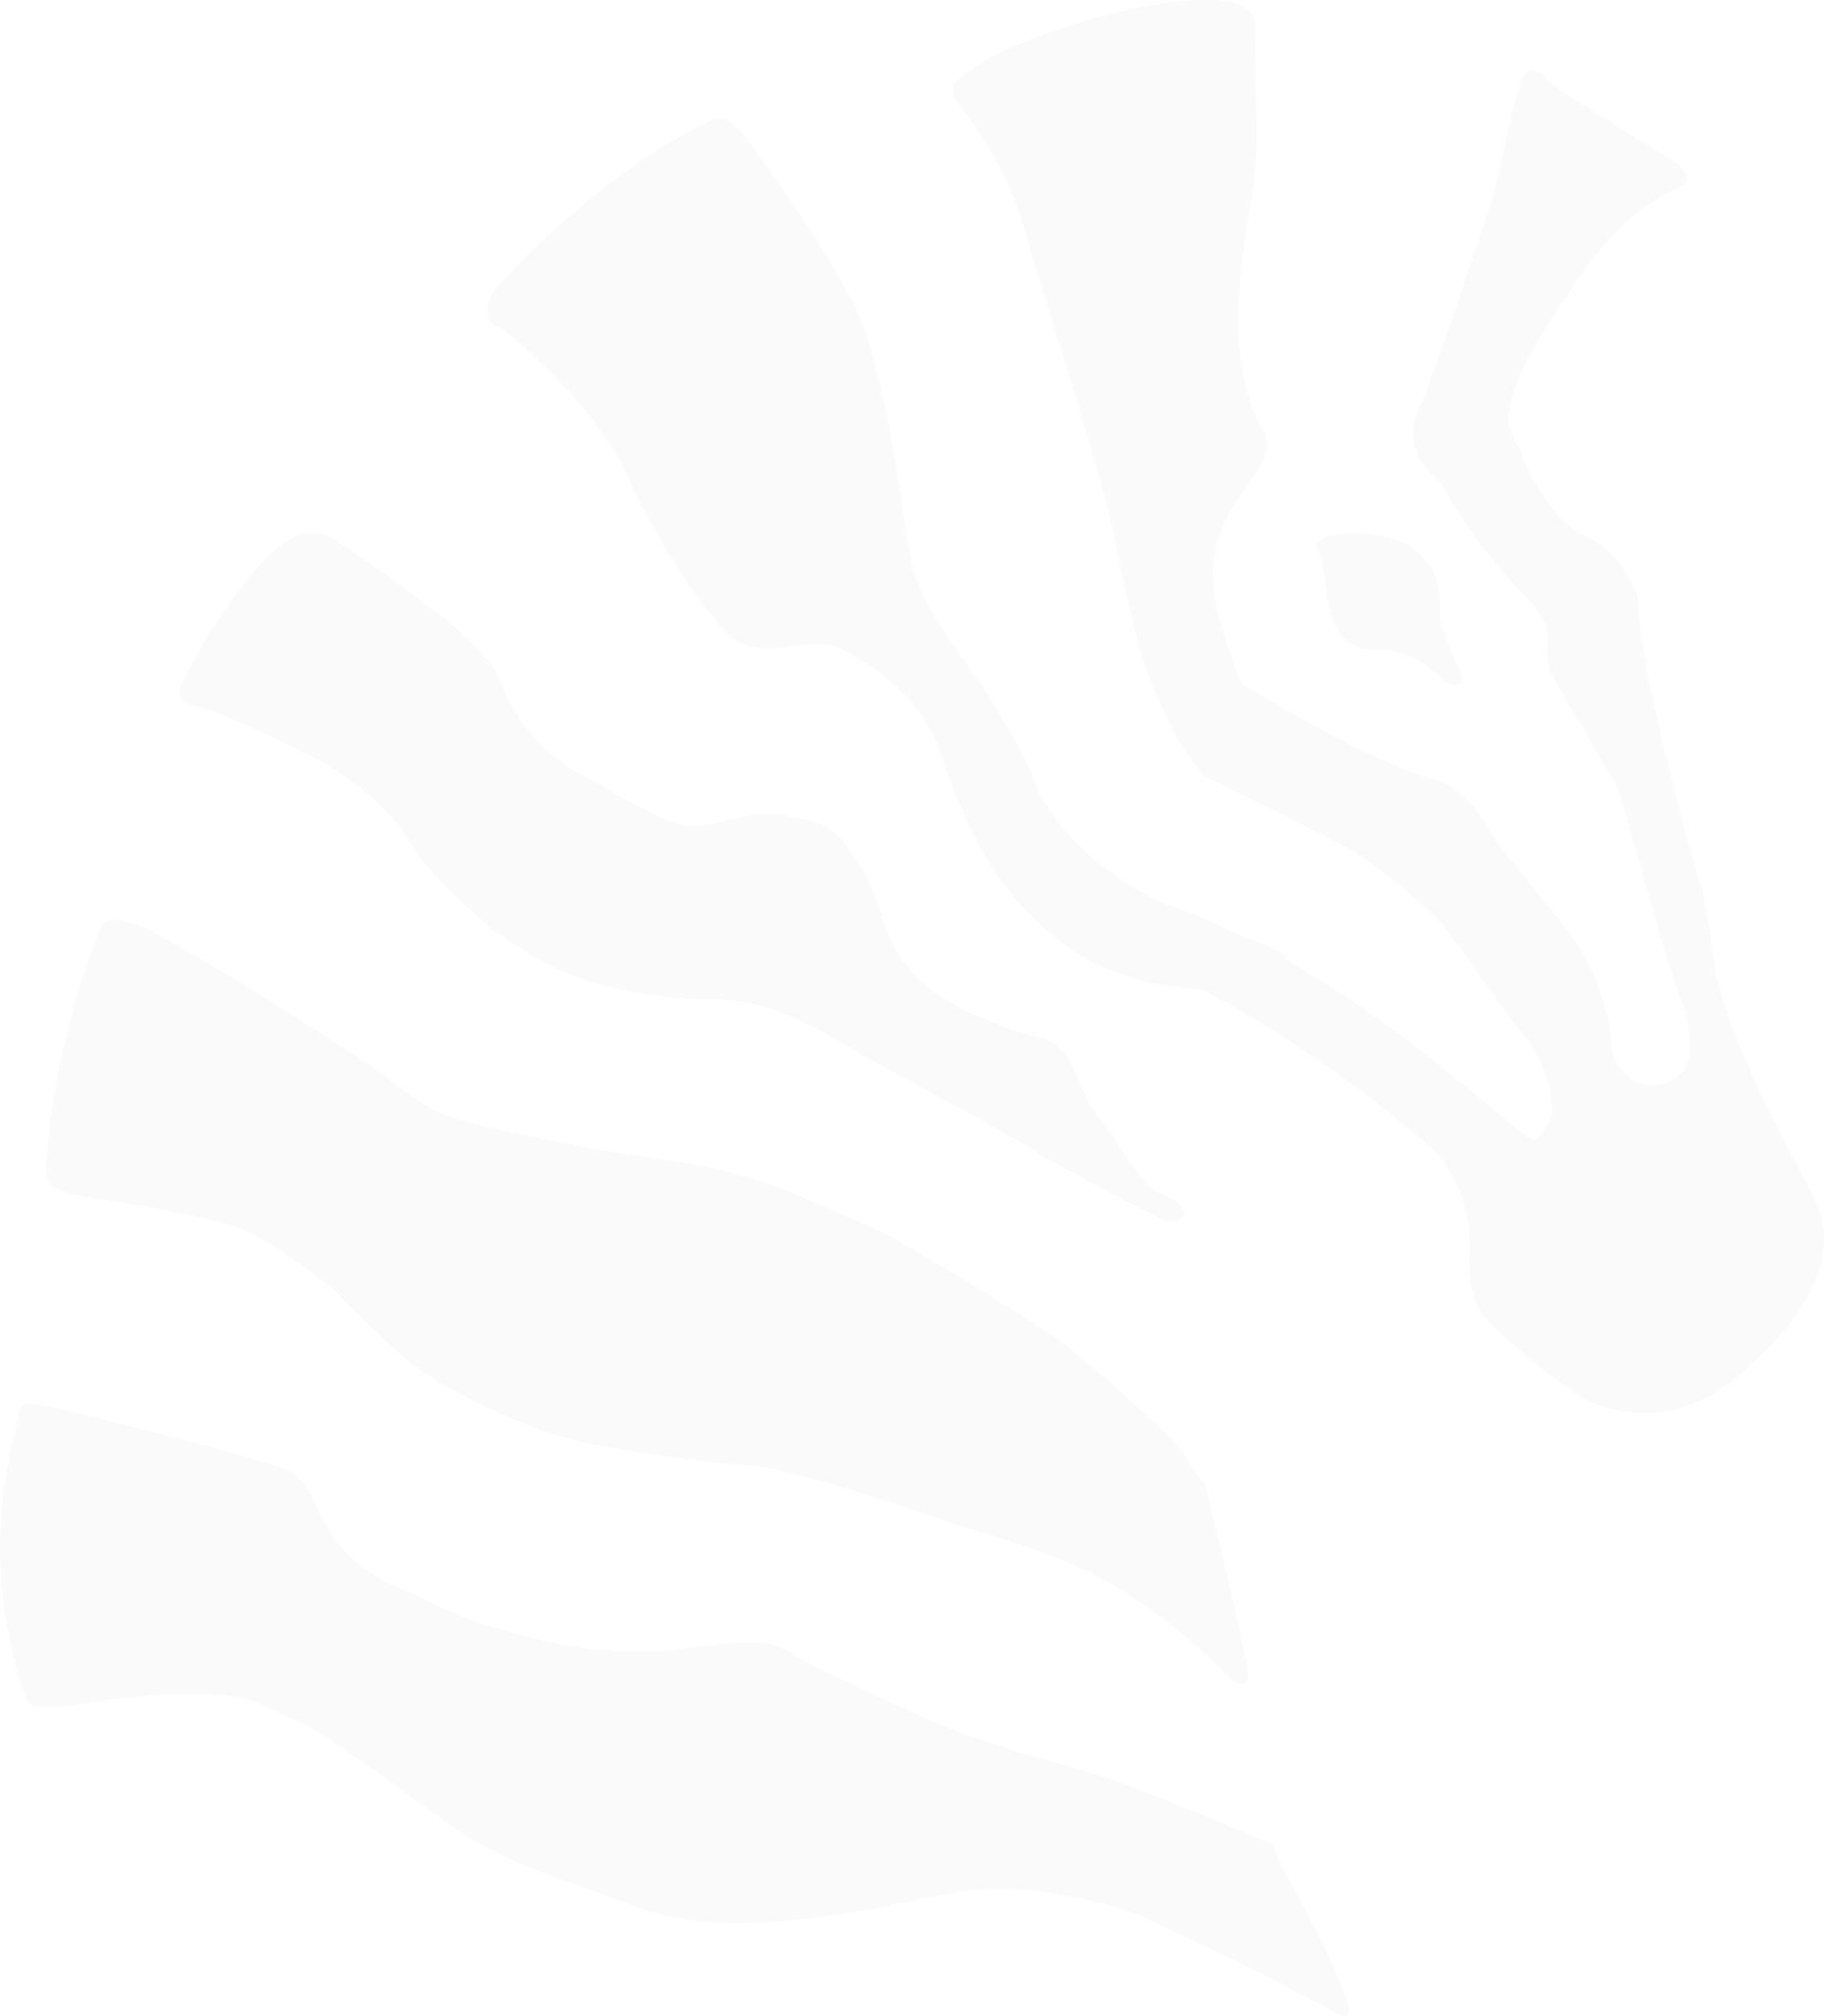 <svg width="599" height="662" viewBox="0 0 599 662" fill="none" xmlns="http://www.w3.org/2000/svg">
<g opacity="0.023">
<path fill-rule="evenodd" clip-rule="evenodd" d="M410 550.889C410 551.62 408.944 553 408.214 553C407.158 553 405.615 552.513 404.884 551.782C392.46 539.195 376.869 526.446 361.197 518.001C343.738 508.744 324.087 504.196 310.282 499.324C296.965 494.614 258.312 481.621 243.858 480.972C231.596 480.485 201.713 475.694 195.217 474.475C176.703 470.415 162.492 464 144.871 454.337C132.447 447.516 114.42 428.595 109.548 423.398C108.492 422.342 89.409 407.644 79.259 403.665C67.159 398.793 37.277 394.571 24.852 392.459C20.792 391.728 14.54 389.698 15.027 384.745C16.245 369.722 17.138 359.003 21.361 341.869C25.421 325.628 27.695 318.401 32.242 306.708C34.516 300.78 36.465 301.429 43.935 303.378C53.761 305.814 119.86 348.122 128.062 354.618C134.152 359.328 140.811 364.444 148.363 366.88C161.68 371.427 201.551 378.573 207.479 379.304C228.673 382.065 246.294 385.394 264.159 393.434C273.578 397.656 283.404 401.31 292.336 406.02C302.812 411.623 341.302 435.091 349.666 441.507C359.979 449.383 383.284 470.74 385.152 472.851C390.43 478.617 390.43 481.053 395.465 486.981C395.871 487.387 409.838 544.555 410 550.889Z" fill="black"/>
<path fill-rule="evenodd" clip-rule="evenodd" d="M9.526 559.146C7.576 556.867 0.914 535.873 0.101 513.74C-0.793 491.444 4.489 471.834 5.87 464.836C6.601 461.337 7.983 460.604 11.802 461.174C20.902 462.232 81.435 478.181 92.323 481.842C99.635 484.283 102.154 490.956 104.754 496.571C108.979 505.684 115.398 512.845 124.336 518.297C126.611 519.68 129.049 520.575 131.486 521.633C141.48 526.027 150.905 531.235 161.387 534.246C178.856 539.291 196.894 543.359 215.664 542.302C227.364 541.569 239.308 538.477 251.008 539.535C257.102 540.023 263.277 545.312 266.446 546.696C279.772 553.043 292.853 559.471 306.341 565.248C314.385 568.747 323.16 571.595 331.529 574.362C343.067 578.024 355.174 581.035 366.711 585.022C380.687 589.741 408.394 601.866 414.163 603.981C415.382 604.47 416.925 604.877 417.819 605.528C418.713 606.179 419.363 607.643 419.038 608.701C418.713 609.596 448.939 662.162 441.951 662C438.782 662 436.507 659.396 433.745 658.175C429.032 656.059 405.713 643.284 398.075 640.111C386.862 635.391 374.837 627.986 362.73 625.22C347.13 621.558 332.261 618.71 315.685 621.151C304.147 622.941 292.934 625.871 281.559 627.661C256.533 631.485 231.345 634.984 206.807 625.382C191.369 619.442 175.119 614.723 160.818 607.155C146.843 599.832 134.736 589.416 121.817 580.546C115.154 575.99 108.492 571.27 101.504 567.039C99.067 565.655 89.641 561.749 87.854 560.692C72.659 551.741 31.14 558.901 26.427 559.634C24.396 559.959 11.802 561.912 9.526 559.146Z" fill="black"/>
<path fill-rule="evenodd" clip-rule="evenodd" d="M486.434 123.269C494.313 128.314 500.81 168.1 521.928 176.725C529.644 179.898 538.173 192.347 538.173 199.018C537.848 216.023 554.579 278.917 558.965 292.26C560.508 296.979 563.189 319.11 563.676 320.982C572.286 354.829 596.571 391.442 598.277 399.985C603.15 422.034 582.195 442.05 571.473 451.325C558.316 462.716 542.071 467.272 525.258 461.495C512.994 457.265 489.927 435.052 487.977 433.1C481.886 426.103 482.698 417.315 482.698 409.098C482.86 397.87 479.205 388.431 472.708 379.807C469.378 375.413 410.979 325.131 357.454 309.347C352.906 304.953 345.758 293.888 348.682 291.284C356.236 285.182 375.242 294.457 376.704 294.783C444.199 316.018 500.242 376.227 504.059 374.193C506.658 372.81 509.501 368.579 509.664 365.568C509.826 355.073 505.846 345.96 498.617 337.742C493.907 332.291 478.15 308.289 472.058 301.78C466.454 295.84 449.803 282.497 443.387 278.835C438.351 276.069 400.908 257.274 396.197 255.159C387.993 251.335 384.663 210.328 406.349 223.59C421.051 232.703 455.001 252.311 471.083 255.972C478.799 257.762 485.622 265.817 488.546 271.92C491.307 277.371 509.745 298.363 517.623 309.428C523.065 317.157 528.263 332.372 528.67 338.312C529.157 346.529 530.456 351.086 536.548 354.747C543.696 359.141 554.579 354.259 554.904 345.797C555.067 339.858 554.173 333.349 551.899 327.897C546.295 314.391 533.868 264.109 530.7 258.169C528.101 253.287 513.4 228.065 510.395 223.102C508.608 219.929 507.958 215.535 508.283 211.874C509.501 196.984 495.856 198.205 473.114 158.581C470.677 156.628 468.728 154.025 466.616 151.746C460.362 145.888 481.561 120.096 486.434 123.269Z" fill="black"/>
<path fill-rule="evenodd" clip-rule="evenodd" d="M244.016 211.579C235.969 209.144 215.647 177.809 206.381 157.027C196.545 135.189 173.785 114.895 166.144 108.968C164.356 107.751 160.372 106.533 160.047 103.692C159.722 100.039 161.104 96.548 163.218 94.437C171.834 84.615 198.902 56.851 230.604 40.94C236.538 37.936 238.651 38.18 243.366 43.375C248.243 48.977 278.563 91.596 283.847 108.076C294.739 142.009 296.121 173.1 300.266 188.119C303.924 201.594 319.531 219.779 324.571 228.546C330.505 238.693 337.333 248.516 340.828 259.638C362.207 298.766 408.784 304.774 421.546 313.298C425.61 315.895 401.224 325.393 394.965 324.987C375.375 323.445 331.562 319.386 308.639 246.649C303.762 230.9 287.83 218.886 276.937 213.447C266.045 207.926 257.672 215.801 244.016 211.579Z" fill="black"/>
<path fill-rule="evenodd" clip-rule="evenodd" d="M63.303 231.652C58.922 230.76 58.029 227.599 59.977 223.789C66.306 211.387 71.499 202.633 82.372 189.015C85.374 185.367 97.22 169.804 109.31 176.775C121.563 184.638 133.085 193.392 144.607 202.065C150.043 206.118 161.727 217.223 163.675 222.006C168.543 235.462 176.982 246.81 190.776 254.268C200.35 259.536 208.627 264.562 218.039 268.939C223.313 271.371 228.669 271.938 235.484 270.155C251.55 266.102 252.767 266.507 268.671 270.317C275.649 272.425 281.41 281.665 285.629 290.42C293.338 306.307 289.281 326.41 342.428 341.082C353.625 344.243 353.463 358.753 360.928 367.102C366.202 373.019 372.612 386.475 379.591 391.176C381.7 392.554 384.459 393.122 386.406 394.5C387.624 395.554 389.571 397.499 388.841 399.039C387.948 400.822 384.459 401.309 382.917 400.822C379.428 399.607 347.459 382.827 342.022 379.342C330.338 371.641 289.443 350.16 279.463 344.243C264.452 335.327 250.658 327.869 232.482 328.031C222.908 328.031 213.252 326.978 204.002 325.032C187.611 321.709 173.249 314.17 160.673 304.281C155.804 300.471 139.495 284.746 137.223 280.693C130.894 268.615 120.832 259.78 109.473 252.403C100.304 246.729 71.823 233.273 63.303 231.652Z" fill="black"/>
<path fill-rule="evenodd" clip-rule="evenodd" d="M412.201 12.232C412.037 19.407 412.695 35.225 412.695 45.416C412.695 62.62 407.926 77.867 407.021 95.478C406.117 114.639 407.021 123.608 413.435 139.344C416.23 143.746 416.97 148.312 414.504 152.144C407.103 163.722 400.197 169.674 398.388 185.329C396.414 203.266 412.695 233.76 414.832 245.582C415.737 250.148 417.299 253.165 413.599 255.448C408.255 258.628 398.552 255.937 398.552 255.937C389.179 252.757 377.503 224.302 374.461 213.621C370.35 198.863 367.718 183.616 364.183 168.533C360.483 152.389 339.022 84.634 336.885 77.052C332.28 60.011 324.305 46.15 314.767 34.246C312.3 31.067 312.3 27.398 315.507 25.278C319.947 22.098 324.387 19.163 329.156 16.88C346.669 8.808 375.694 -0.161 396.25 0.002C414.997 -0.079 412.201 9.216 412.201 12.232Z" fill="black"/>
<path fill-rule="evenodd" clip-rule="evenodd" d="M511.319 102.283C509.38 104.722 487.969 135.044 498.069 145.856C505.017 153.416 490.07 157.237 479.809 157.968C468.659 158.7 460.499 146.587 465.508 135.532C471.083 123.256 483.122 85.78 487.404 73.343C491.443 61.474 493.706 49.199 496.614 36.923C497.341 34.484 499.604 23.754 502.351 23.103C505.34 22.372 507.199 25.705 509.299 27.331C513.097 30.501 543.718 49.361 549.131 52.694C551.394 54.076 553.656 56.19 553.979 58.466C554.302 60.58 550.828 61.799 548.727 62.856C526.509 73.424 513.097 100.169 511.319 102.283Z" fill="black"/>
<path fill-rule="evenodd" clip-rule="evenodd" d="M472.773 197.275C472.773 199.901 472.45 202.609 473.258 205.071C475.034 210.406 477.456 215.494 479.556 220.664C479.878 221.731 480.444 223.701 479.394 224.522C478.021 225.589 475.357 224.686 474.388 223.619C467.929 217.053 460.097 213.032 451.458 213.196C442.092 213.524 438.944 207.533 436.844 200.639C435.31 195.551 435.31 190.052 434.261 184.882C433.938 182.748 432.888 180.614 432 178.316C439.993 171.915 457.917 176.347 461.712 178.645C472.612 185.292 472.935 194.156 472.773 197.275Z" fill="black"/>
</g>
</svg>
